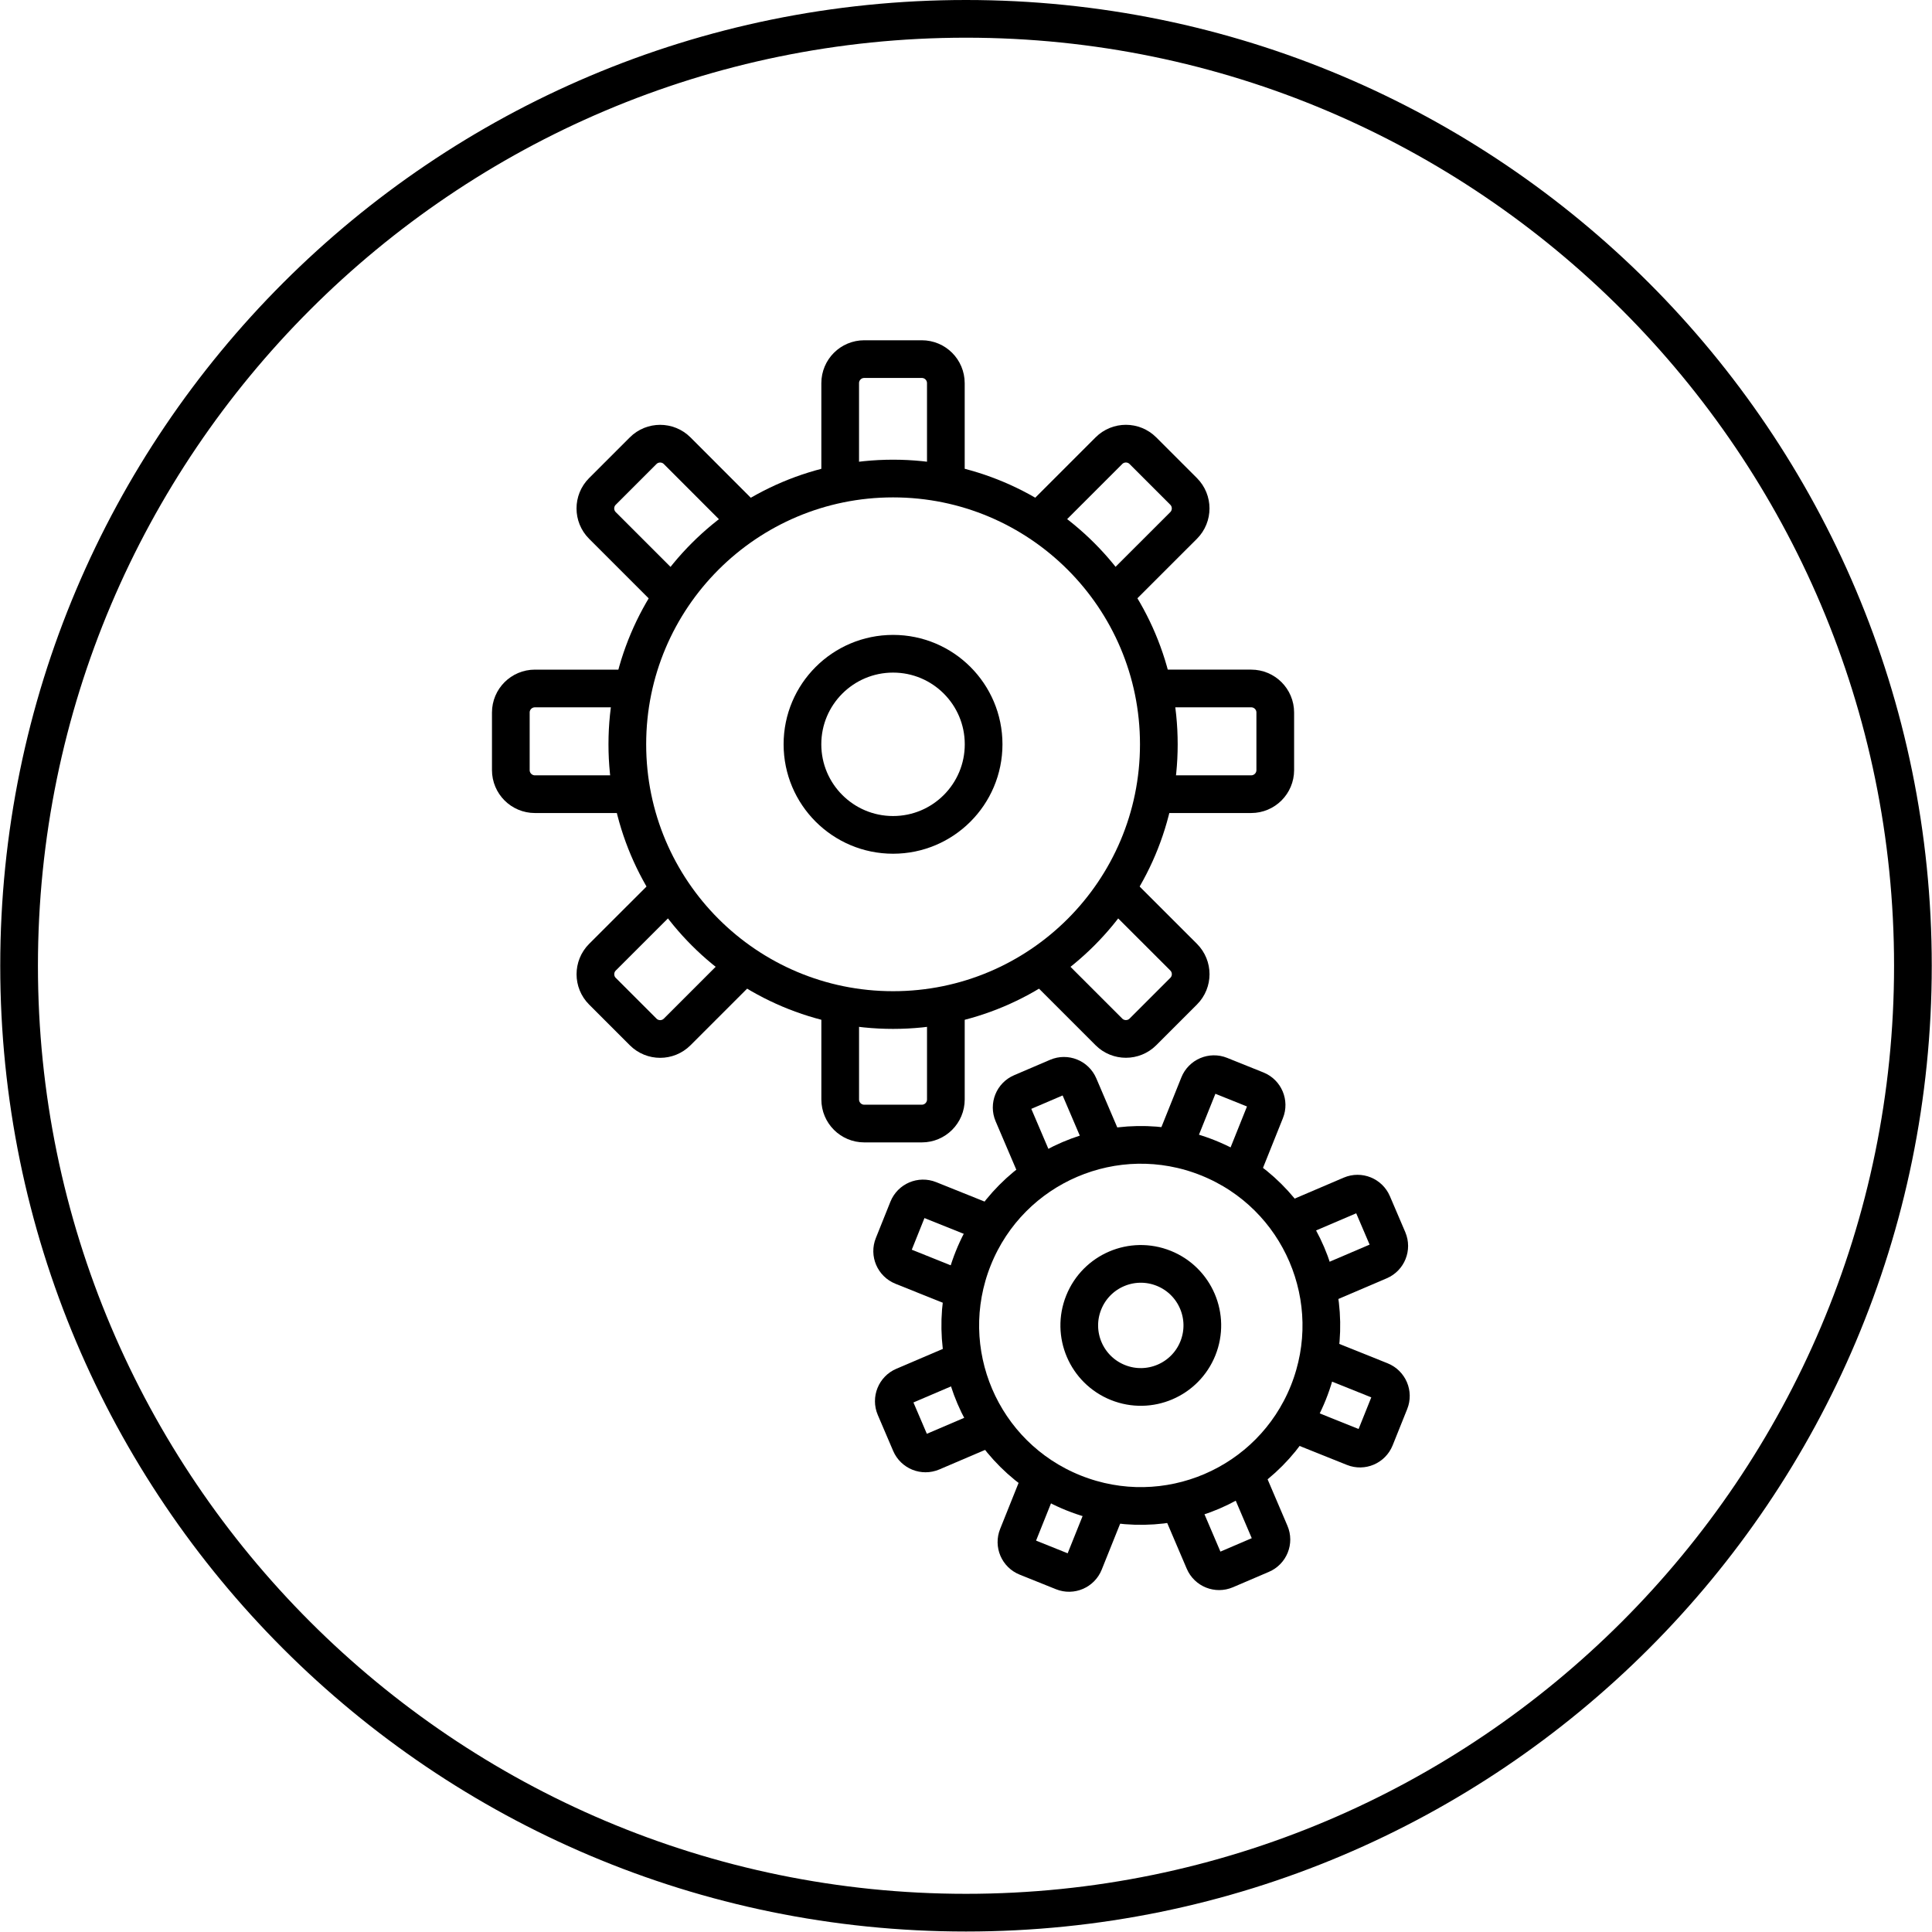 <svg version="1.1" viewBox="0 0 68.32 68.32" xmlns="http://www.w3.org/2000/svg"><defs><clipPath clipPathUnits="userSpaceOnUse" id="a"><path d="M 0,422.39 H 838.228 V 0 H 0 Z" transform="translate(-497.139,-203.418)"></path></clipPath><clipPath clipPathUnits="userSpaceOnUse" id="b"><path d="M 0,422.39 H 838.228 V 0 H 0 Z" transform="translate(-502.253,-183.678)"></path></clipPath><clipPath clipPathUnits="userSpaceOnUse" id="c"><path d="M 0,422.39 H 838.228 V 0 H 0 Z" transform="translate(-493.802,-190.588)"></path></clipPath><clipPath clipPathUnits="userSpaceOnUse" id="d"><path d="M 0,422.39 H 838.228 V 0 H 0 Z" transform="translate(-496.604,-176.926)"></path></clipPath><clipPath clipPathUnits="userSpaceOnUse" id="e"><path d="M 0,422.39 H 838.228 V 0 H 0 Z" transform="translate(-499.042,-189.578)"></path></clipPath><clipPath clipPathUnits="userSpaceOnUse" id="f"><path d="M 0,422.39 H 838.228 V 0 H 0 Z" transform="translate(-491.363,-177.935)"></path></clipPath><clipPath clipPathUnits="userSpaceOnUse" id="g"><path d="M 0,422.39 H 838.228 V 0 H 0 Z" transform="translate(-502.034,-185.158)"></path></clipPath><clipPath clipPathUnits="userSpaceOnUse" id="h"><path d="M 0,422.39 H 838.228 V 0 H 0 Z" transform="translate(-488.372,-182.355)"></path></clipPath><clipPath clipPathUnits="userSpaceOnUse" id="i"><path d="M 0,422.39 H 838.228 V 0 H 0 Z" transform="translate(-501.024,-179.917)"></path></clipPath><clipPath clipPathUnits="userSpaceOnUse" id="j"><path d="M 0,422.39 H 838.228 V 0 H 0 Z" transform="translate(-489.382,-187.596)"></path></clipPath><clipPath clipPathUnits="userSpaceOnUse" id="k"><path d="M 0,422.39 H 838.228 V 0 H 0 Z" transform="translate(-497.605,-183.678)"></path></clipPath><clipPath clipPathUnits="userSpaceOnUse" id="l"><path d="M 0,422.39 H 838.228 V 0 H 0 Z" transform="translate(-506.218,-166.481)"></path></clipPath><clipPath clipPathUnits="userSpaceOnUse" id="m"><path d="M 0,422.39 H 838.228 V 0 H 0 Z" transform="translate(-502.639,-172.976)"></path></clipPath><clipPath clipPathUnits="userSpaceOnUse" id="n"><path d="M 0,422.39 H 838.228 V 0 H 0 Z" transform="translate(-500.948,-163.655)"></path></clipPath><clipPath clipPathUnits="userSpaceOnUse" id="o"><path d="M 0,422.39 H 838.228 V 0 H 0 Z" transform="translate(-505.686,-171.014)"></path></clipPath><clipPath clipPathUnits="userSpaceOnUse" id="p"><path d="M 0,422.39 H 838.228 V 0 H 0 Z" transform="translate(-497.9,-165.617)"></path></clipPath><clipPath clipPathUnits="userSpaceOnUse" id="q"><path d="M 0,422.39 H 838.228 V 0 H 0 Z" transform="translate(-506.454,-167.471)"></path></clipPath><clipPath clipPathUnits="userSpaceOnUse" id="r"><path d="M 0,422.39 H 838.228 V 0 H 0 Z" transform="translate(-497.133,-169.16)"></path></clipPath><clipPath clipPathUnits="userSpaceOnUse" id="s"><path d="M 0,422.39 H 838.228 V 0 H 0 Z" transform="translate(-504.491,-164.423)"></path></clipPath><clipPath clipPathUnits="userSpaceOnUse" id="t"><path d="M 0,422.39 H 838.228 V 0 H 0 Z" transform="translate(-499.096,-172.208)"></path></clipPath><clipPath clipPathUnits="userSpaceOnUse" id="u"><path d="M 0,422.39 H 838.228 V 0 H 0 Z" transform="translate(-503.288,-167.657)"></path></clipPath></defs><g transform="translate(-628.691,-291.963)"><g><path d="m 0,0 c -14.149,0 -25.62,-11.471 -25.62,-25.62 0,-14.15 11.471,-25.62 25.62,-25.62 14.149,0 25.62,11.47 25.62,25.62 C 25.62,-11.471 14.149,0 0,0 m 0,-1 c 13.575,0 24.62,-11.045 24.62,-24.62 0,-13.576 -11.045,-24.62 -24.62,-24.62 -13.576,0 -24.62,11.044 -24.62,24.62 C -24.62,-12.045 -13.576,-1 0,-1" transform="matrix(1.333,0,0,-1.333,662.851,291.963)" clip-path="url(#a)" fill="currentColor" fill-opacity="1" fill-rule="nonzero" stroke="none" class="selected icon-bg"></path><path d="m 0,0 c 0,-3.894 -3.156,-7.05 -7.05,-7.05 -3.893,0 -7.05,3.156 -7.05,7.05 0,3.894 3.157,7.05 7.05,7.05 C -3.156,7.05 0,3.894 0,0 Z" transform="matrix(1.333,0,0,-1.333,669.67,318.283)" clip-path="url(#b)" fill="none" stroke="currentColor" stroke-width="1" stroke-linecap="butt" stroke-linejoin="miter" stroke-miterlimit="10" stroke-dasharray="none" stroke-opacity="1"></path><path d="m 0,0 v 2.668 c 0,0.353 0.285,0.638 0.638,0.638 h 1.527 c 0.353,0 0.638,-0.285 0.638,-0.638 V 0" transform="matrix(1.333,0,0,-1.333,658.402,309.069)" clip-path="url(#c)" fill="none" stroke="currentColor" stroke-width="1" stroke-linecap="butt" stroke-linejoin="miter" stroke-miterlimit="10" stroke-dasharray="none" stroke-opacity="1"></path><path d="m 0,0 v -2.668 c 0,-0.353 -0.285,-0.639 -0.638,-0.639 h -1.527 c -0.353,0 -0.638,0.286 -0.638,0.639 V 0" transform="matrix(1.333,0,0,-1.333,662.139,327.286)" clip-path="url(#d)" fill="none" stroke="currentColor" stroke-width="1" stroke-linecap="butt" stroke-linejoin="miter" stroke-miterlimit="10" stroke-dasharray="none" stroke-opacity="1"></path><path d="m 0,0 1.887,1.887 c 0.249,0.249 0.653,0.249 0.902,0 l 1.08,-1.08 c 0.249,-0.249 0.249,-0.654 0,-0.903 L 1.982,-1.982" transform="matrix(1.333,0,0,-1.333,665.389,310.416)" clip-path="url(#e)" fill="none" stroke="currentColor" stroke-width="1" stroke-linecap="butt" stroke-linejoin="miter" stroke-miterlimit="10" stroke-dasharray="none" stroke-opacity="1"></path><path d="m 0,0 -1.886,-1.886 c -0.249,-0.249 -0.653,-0.249 -0.902,0 l -1.08,1.08 c -0.249,0.249 -0.249,0.653 0,0.903 l 1.887,1.885" transform="matrix(1.333,0,0,-1.333,655.151,325.941)" clip-path="url(#f)" fill="none" stroke="currentColor" stroke-width="1" stroke-linecap="butt" stroke-linejoin="miter" stroke-miterlimit="10" stroke-dasharray="none" stroke-opacity="1"></path><path d="m 0,0 h 2.668 c 0.353,0 0.639,-0.285 0.639,-0.638 v -1.527 c 0,-0.353 -0.286,-0.639 -0.639,-0.639 H 0" transform="matrix(1.333,0,0,-1.333,669.379,316.309)" clip-path="url(#g)" fill="none" stroke="currentColor" stroke-width="1" stroke-linecap="butt" stroke-linejoin="miter" stroke-miterlimit="10" stroke-dasharray="none" stroke-opacity="1"></path><path d="m 0,0 h -2.668 c -0.353,0 -0.639,0.286 -0.639,0.639 v 1.527 c 0,0.353 0.286,0.638 0.639,0.638 H 0" transform="matrix(1.333,0,0,-1.333,651.163,320.047)" clip-path="url(#h)" fill="none" stroke="currentColor" stroke-width="1" stroke-linecap="butt" stroke-linejoin="miter" stroke-miterlimit="10" stroke-dasharray="none" stroke-opacity="1"></path><path d="m 0,0 1.887,-1.886 c 0.249,-0.25 0.249,-0.653 0,-0.902 l -1.08,-1.08 c -0.249,-0.249 -0.654,-0.249 -0.903,0 l -1.886,1.886" transform="matrix(1.333,0,0,-1.333,668.032,323.297)" clip-path="url(#i)" fill="none" stroke="currentColor" stroke-width="1" stroke-linecap="butt" stroke-linejoin="miter" stroke-miterlimit="10" stroke-dasharray="none" stroke-opacity="1"></path><path d="m 0,0 -1.887,1.887 c -0.249,0.249 -0.249,0.653 0,0.902 l 1.08,1.08 c 0.249,0.249 0.654,0.249 0.903,0 L 1.981,1.982" transform="matrix(1.333,0,0,-1.333,652.509,313.059)" clip-path="url(#j)" fill="none" stroke="currentColor" stroke-width="1" stroke-linecap="butt" stroke-linejoin="miter" stroke-miterlimit="10" stroke-dasharray="none" stroke-opacity="1"></path><path d="m 0,0 c 0,-1.327 -1.075,-2.403 -2.402,-2.403 -1.327,0 -2.404,1.076 -2.404,2.403 0,1.327 1.077,2.402 2.404,2.402 C -1.075,2.402 0,1.327 0,0 Z" transform="matrix(1.333,0,0,-1.333,663.474,318.283)" clip-path="url(#k)" fill="none" stroke="currentColor" stroke-width="1" stroke-linecap="butt" stroke-linejoin="miter" stroke-miterlimit="10" stroke-dasharray="none" stroke-opacity="1"></path><path d="m 0,0 c -0.985,-2.454 -3.773,-3.645 -6.228,-2.66 -2.455,0.985 -3.645,3.773 -2.66,6.228 0.985,2.454 3.773,3.645 6.228,2.66 C -0.206,5.243 0.984,2.455 0,0 Z" transform="matrix(1.333,0,0,-1.333,674.957,341.211)" clip-path="url(#l)" fill="none" stroke="currentColor" stroke-width="1" stroke-linecap="butt" stroke-linejoin="miter" stroke-miterlimit="10" stroke-dasharray="none" stroke-opacity="1"></path><path d="m 0,0 0.675,1.682 c 0.089,0.222 0.342,0.33 0.563,0.241 L 2.201,1.536 C 2.423,1.447 2.531,1.194 2.441,0.973 L 1.767,-0.709" transform="matrix(1.333,0,0,-1.333,670.185,332.553)" clip-path="url(#m)" fill="none" stroke="currentColor" stroke-width="1" stroke-linecap="butt" stroke-linejoin="miter" stroke-miterlimit="10" stroke-dasharray="none" stroke-opacity="1"></path><path d="m 0,0 -0.675,-1.682 c -0.089,-0.222 -0.342,-0.33 -0.563,-0.241 l -0.963,0.387 c -0.222,0.089 -0.33,0.341 -0.24,0.563 l 0.674,1.682" transform="matrix(1.333,0,0,-1.333,667.931,344.98)" clip-path="url(#n)" fill="none" stroke="currentColor" stroke-width="1" stroke-linecap="butt" stroke-linejoin="miter" stroke-miterlimit="10" stroke-dasharray="none" stroke-opacity="1"></path><path d="M 0,0 1.666,0.712 C 1.887,0.806 2.141,0.703 2.235,0.483 L 2.643,-0.471 C 2.736,-0.69 2.635,-0.945 2.414,-1.039 L 0.748,-1.751" transform="matrix(1.333,0,0,-1.333,674.249,335.169)" clip-path="url(#o)" fill="none" stroke="currentColor" stroke-width="1" stroke-linecap="butt" stroke-linejoin="miter" stroke-miterlimit="10" stroke-dasharray="none" stroke-opacity="1"></path><path d="m 0,0 -1.666,-0.712 c -0.221,-0.094 -0.475,0.009 -0.569,0.229 l -0.408,0.954 c -0.093,0.219 0.009,0.474 0.229,0.568 l 1.666,0.712" transform="matrix(1.333,0,0,-1.333,663.867,342.364)" clip-path="url(#p)" fill="none" stroke="currentColor" stroke-width="1" stroke-linecap="butt" stroke-linejoin="miter" stroke-miterlimit="10" stroke-dasharray="none" stroke-opacity="1"></path><path d="m 0,0 1.682,-0.675 c 0.221,-0.09 0.33,-0.342 0.24,-0.564 L 1.536,-2.201 C 1.446,-2.424 1.194,-2.531 0.973,-2.442 l -1.682,0.674" transform="matrix(1.333,0,0,-1.333,675.272,339.892)" clip-path="url(#q)" fill="none" stroke="currentColor" stroke-width="1" stroke-linecap="butt" stroke-linejoin="miter" stroke-miterlimit="10" stroke-dasharray="none" stroke-opacity="1"></path><path d="m 0,0 -1.682,0.675 c -0.221,0.09 -0.33,0.342 -0.24,0.563 l 0.386,0.963 c 0.09,0.223 0.342,0.33 0.564,0.241 L 0.709,1.767" transform="matrix(1.333,0,0,-1.333,662.844,337.64)" clip-path="url(#r)" fill="none" stroke="currentColor" stroke-width="1" stroke-linecap="butt" stroke-linejoin="miter" stroke-miterlimit="10" stroke-dasharray="none" stroke-opacity="1"></path><path d="M 0,0 0.712,-1.667 C 0.807,-1.887 0.704,-2.142 0.483,-2.235 L -0.47,-2.643 c -0.22,-0.094 -0.475,0.008 -0.569,0.228 l -0.712,1.667" transform="matrix(1.333,0,0,-1.333,672.655,343.956)" clip-path="url(#s)" fill="none" stroke="currentColor" stroke-width="1" stroke-linecap="butt" stroke-linejoin="miter" stroke-miterlimit="10" stroke-dasharray="none" stroke-opacity="1"></path><path d="m 0,0 -0.712,1.667 c -0.094,0.22 0.008,0.475 0.229,0.568 L 0.47,2.643 C 0.69,2.737 0.945,2.635 1.039,2.414 L 1.751,0.748" transform="matrix(1.333,0,0,-1.333,665.461,333.576)" clip-path="url(#t)" fill="none" stroke="currentColor" stroke-width="1" stroke-linecap="butt" stroke-linejoin="miter" stroke-miterlimit="10" stroke-dasharray="none" stroke-opacity="1"></path><path d="M 0,0 C -0.336,-0.836 -1.286,-1.242 -2.122,-0.906 -2.959,-0.57 -3.365,0.38 -3.029,1.216 -2.693,2.053 -1.743,2.459 -0.906,2.123 -0.07,1.787 0.336,0.837 0,0 Z" transform="matrix(1.333,0,0,-1.333,671.051,339.644)" clip-path="url(#u)" fill="none" stroke="currentColor" stroke-width="1" stroke-linecap="butt" stroke-linejoin="miter" stroke-miterlimit="10" stroke-dasharray="none" stroke-opacity="1"></path></g></g></svg>